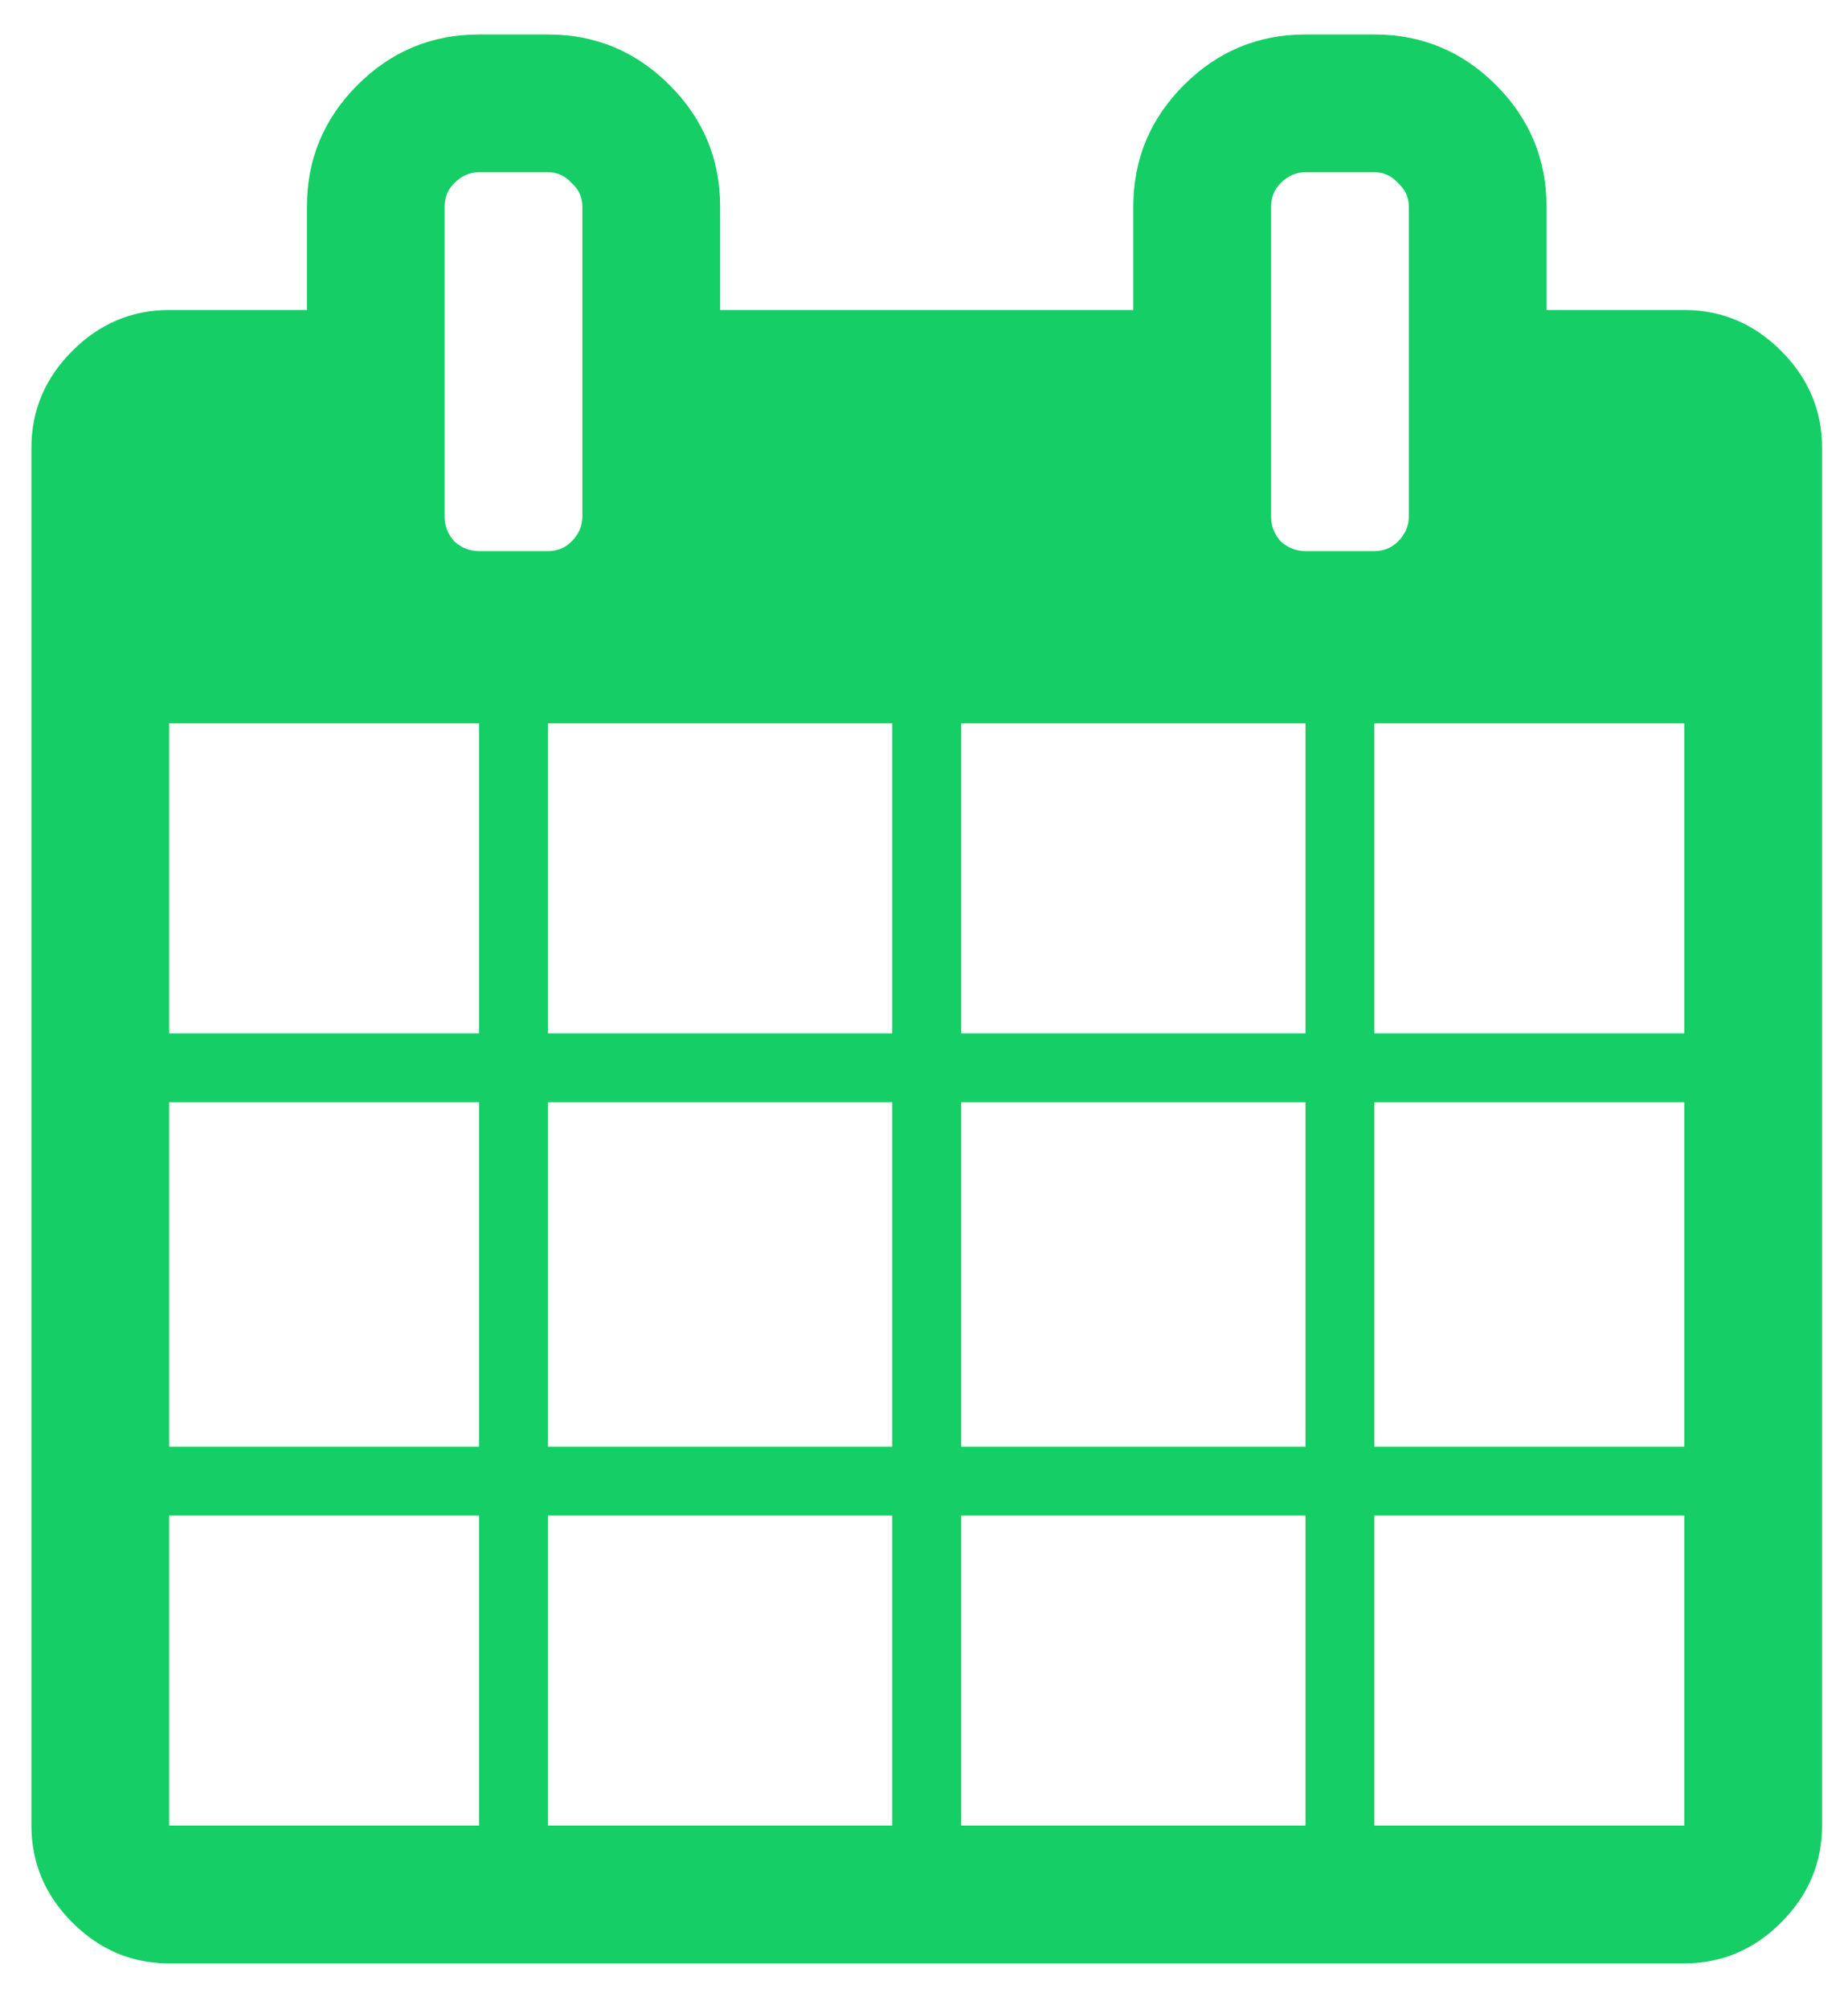 <svg width="23" height="25" viewBox="0 0 23 25" fill="none" xmlns="http://www.w3.org/2000/svg">
<path d="M2.105 22.714H5.963V18.857H2.105V22.714ZM6.82 22.714H11.105V18.857H6.82V22.714ZM2.105 18H5.963V13.714H2.105V18ZM6.82 18H11.105V13.714H6.82V18ZM2.105 12.857H5.963V9H2.105V12.857ZM11.963 22.714H16.248V18.857H11.963V22.714ZM6.82 12.857H11.105V9H6.82V12.857ZM17.105 22.714H20.962V18.857H17.105V22.714ZM11.963 18H16.248V13.714H11.963V18ZM7.248 6.429V2.571C7.248 2.455 7.204 2.357 7.114 2.277C7.034 2.188 6.936 2.143 6.82 2.143H5.963C5.846 2.143 5.744 2.188 5.655 2.277C5.574 2.357 5.534 2.455 5.534 2.571V6.429C5.534 6.545 5.574 6.647 5.655 6.737C5.744 6.817 5.846 6.857 5.963 6.857H6.82C6.936 6.857 7.034 6.817 7.114 6.737C7.204 6.647 7.248 6.545 7.248 6.429ZM17.105 18H20.962V13.714H17.105V18ZM11.963 12.857H16.248V9H11.963V12.857ZM17.105 12.857H20.962V9H17.105V12.857ZM17.534 6.429V2.571C17.534 2.455 17.489 2.357 17.4 2.277C17.32 2.188 17.221 2.143 17.105 2.143H16.248C16.132 2.143 16.029 2.188 15.94 2.277C15.86 2.357 15.82 2.455 15.82 2.571V6.429C15.82 6.545 15.86 6.647 15.94 6.737C16.029 6.817 16.132 6.857 16.248 6.857H17.105C17.221 6.857 17.32 6.817 17.4 6.737C17.489 6.647 17.534 6.545 17.534 6.429ZM22.677 5.571V22.714C22.677 23.179 22.507 23.58 22.168 23.92C21.829 24.259 21.427 24.429 20.962 24.429H2.105C1.641 24.429 1.239 24.259 0.9 23.92C0.561 23.58 0.391 23.179 0.391 22.714V5.571C0.391 5.107 0.561 4.705 0.9 4.366C1.239 4.027 1.641 3.857 2.105 3.857H3.82V2.571C3.82 1.982 4.03 1.478 4.449 1.058C4.869 0.638 5.373 0.429 5.963 0.429H6.82C7.409 0.429 7.913 0.638 8.333 1.058C8.753 1.478 8.963 1.982 8.963 2.571V3.857H14.105V2.571C14.105 1.982 14.315 1.478 14.735 1.058C15.155 0.638 15.659 0.429 16.248 0.429H17.105C17.695 0.429 18.199 0.638 18.619 1.058C19.038 1.478 19.248 1.982 19.248 2.571V3.857H20.962C21.427 3.857 21.829 4.027 22.168 4.366C22.507 4.705 22.677 5.107 22.677 5.571Z" fill="#15CE65"/>
</svg>
